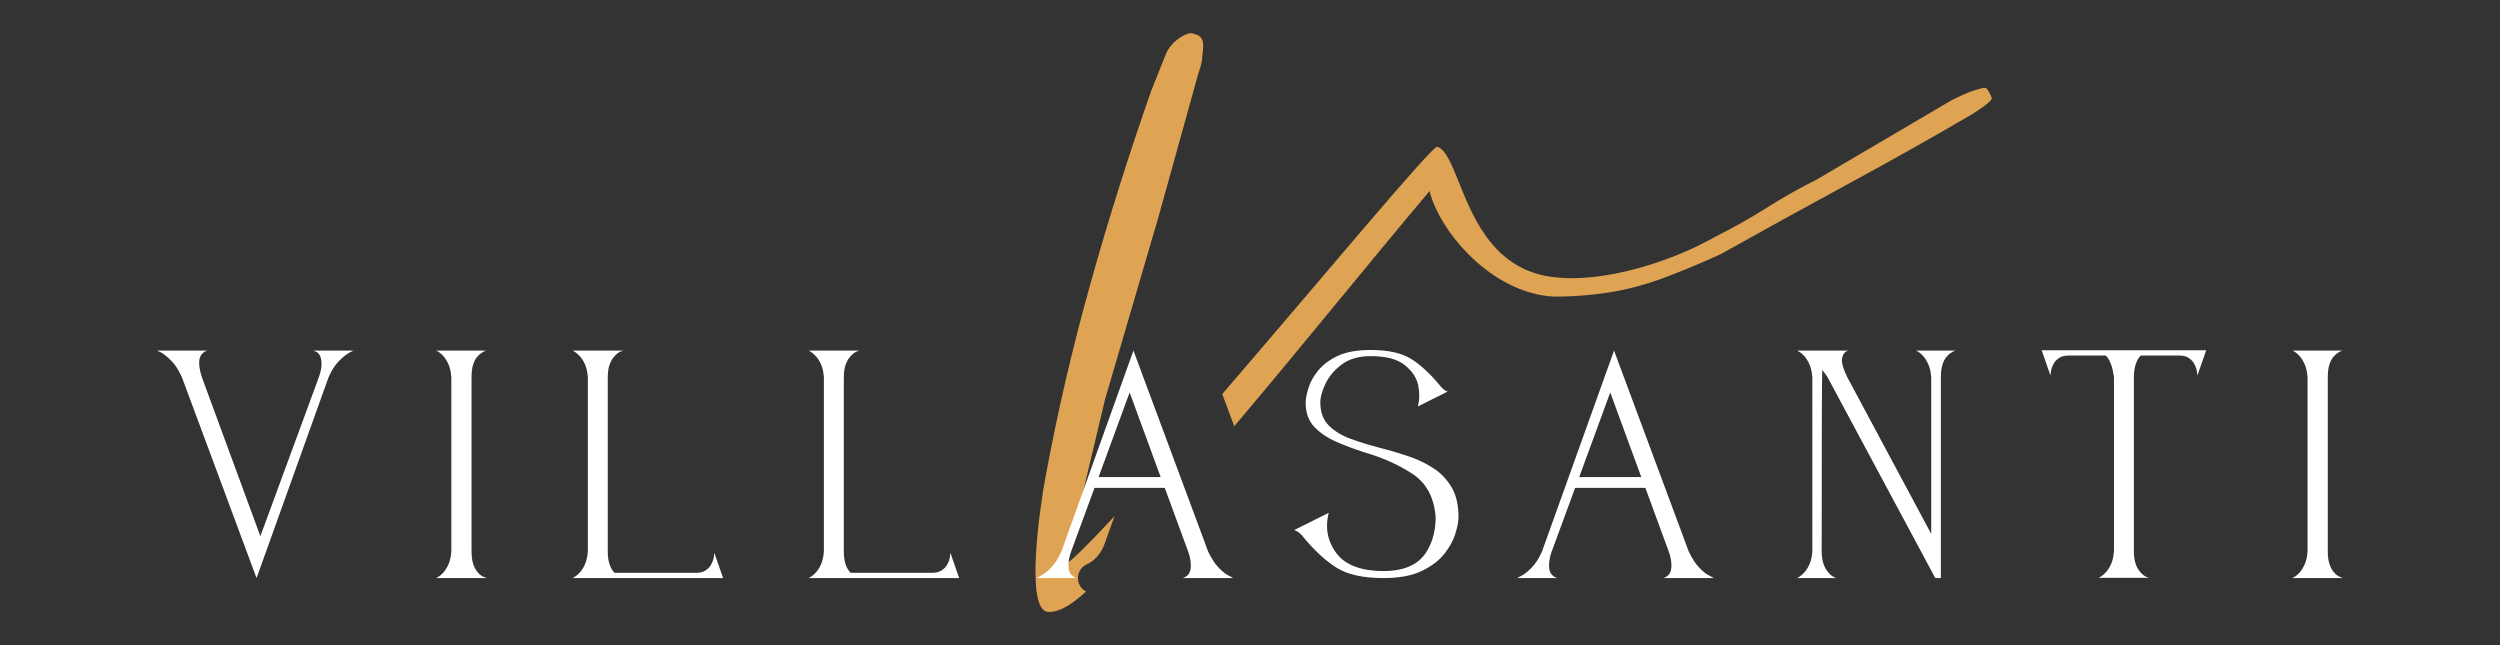 <?xml version="1.0" encoding="utf-8"?>
<!-- Generator: Adobe Illustrator 16.0.0, SVG Export Plug-In . SVG Version: 6.00 Build 0)  -->
<!DOCTYPE svg PUBLIC "-//W3C//DTD SVG 1.1//EN" "http://www.w3.org/Graphics/SVG/1.1/DTD/svg11.dtd">
<svg version="1.1" id="Layer_1" xmlns="http://www.w3.org/2000/svg" xmlns:xlink="http://www.w3.org/1999/xlink" x="0px" y="0px"
	 width="620px" height="160px" viewBox="0 12 620 160" enable-background="new 0 12 620 160" xml:space="preserve">
<rect x="0" y="12" width="620" height="160" fill="#333333" stroke="none"/>
<g>
	<path fill="#DEA353" d="M356.423,48.386c-1.157-0.356-28.377,32.38-53.302,61.336l2.97,7.989
		c16.256-19.192,31.716-38.472,48.44-58.335c2.462,10.009,15.386,25.488,31.002,26.186c2.429-0.003,4.855-0.105,7.276-0.308
		c2.458-0.204,4.912-0.487,7.342-0.916c4.461-0.786,8.829-2.035,13.062-3.647c4.553-1.734,9.045-3.624,13.48-5.637
		c10.518-5.889,21.073-11.709,31.671-17.449c10.386-5.625,20.68-11.419,30.882-17.369c1.392-0.924,3.157-2.033,4.323-3.201
		c0.13-0.129,0.354-0.373,0.371-0.572c0.031-0.361-0.34-1.052-0.512-1.352l-0.063-0.113l-0.06-0.117
		c-0.147-0.297-0.486-0.91-0.826-1.041c-0.416-0.159-1.316,0.111-1.709,0.241l-0.176,0.058l-0.179,0.046
		c-2.181,0.546-4.617,1.788-6.64,2.8l-33.088,19.463l-0.146,0.074c-4.188,2.098-8.271,4.398-12.229,6.898
		c-4.194,2.649-8.52,5.092-12.955,7.314c-10.883,6.199-27.69,11.498-39.916,9.998C363.112,78.324,362.655,50.303,356.423,48.386
		L356.423,48.386z M276.399,139.999c-5.363,5.805-9.618,10.098-12.087,12.006l9.725-40.899l13.255-45.267l9.779-35.208l0.037-0.113
		c0.369-1.127,1.052-3.141,1.052-4.307v-0.374l0.057-0.369c0.169-1.093,0.372-2.86-0.19-3.874c-0.333-0.6-0.945-0.902-1.582-1.094
		l-0.208-0.063l-0.201-0.08c-0.918-0.367-2.081,0.198-2.869,0.658c-1.669,0.973-2.957,2.256-3.853,3.969l-3.771,9.428
		c-5.553,15.811-10.599,31.798-15.116,47.934c-4.48,16.001-8.251,32.205-11.253,48.546c-1.013,5.513-5.207,32.433,0.742,32.857
		c3.15,0.225,6.851-2.664,9.433-5.057c-0.654-0.336-1.214-0.867-1.586-1.566c-0.975-1.826-0.283-4.098,1.544-5.072l1.089-0.58
		l0.088-0.045c0.082-0.041,0.236-0.151,0.464-0.332c0.269-0.213,0.608-0.524,1.021-0.938c0.31-0.311,0.603-0.68,0.88-1.111
		c0.331-0.516,0.633-1.069,0.905-1.664L276.399,139.999z"/>
	<g>
		<path fill="#FFFFFF" d="M63.627,155.362L45.11,105.551c-0.774-1.743-1.646-3.097-2.613-4.065c-0.97-0.969-1.792-1.646-2.47-2.033
			l-1.089-0.508h12.563l-0.291,0.071c-0.533,0.194-0.97,0.534-1.308,1.018c-0.339,0.484-0.508,1.138-0.508,1.961
			c0,1.016,0.242,2.25,0.727,3.703l14.449,39.281l14.45-39.281c0.483-1.355,0.727-2.469,0.727-3.34c0-1.5-0.389-2.518-1.162-3.051
			l-0.872-0.362h9.948l-1.018,0.508c-0.726,0.388-1.574,1.064-2.542,2.033c-0.969,0.969-1.84,2.322-2.614,4.065L63.627,155.362z"/>
		<path fill="#FFFFFF" d="M108.154,155.362l0.509-0.29c0.387-0.192,0.81-0.545,1.271-1.054c0.459-0.508,0.883-1.186,1.271-2.032
			c0.387-0.847,0.628-1.925,0.726-3.231v-43.203c-0.098-1.307-0.339-2.384-0.726-3.23c-0.389-0.848-0.813-1.525-1.271-2.033
			c-0.46-0.508-0.86-0.859-1.198-1.053c-0.339-0.193-0.532-0.291-0.581-0.291h12.563l-0.363,0.071
			c-0.243,0.099-0.557,0.268-0.943,0.509c-0.389,0.242-0.775,0.605-1.162,1.089c-0.389,0.483-0.702,1.125-0.944,1.924
			c-0.243,0.799-0.363,1.828-0.363,3.086v42.985c0,1.26,0.12,2.287,0.363,3.086c0.242,0.799,0.556,1.452,0.944,1.961
			c0.387,0.508,0.773,0.884,1.162,1.125c0.387,0.243,0.7,0.389,0.943,0.436l0.363,0.146H108.154z"/>
		<path fill="#FFFFFF" d="M179.332,155.362h-37.323l0.508-0.29c0.338-0.192,0.75-0.545,1.234-1.054
			c0.482-0.508,0.919-1.186,1.307-2.032c0.387-0.847,0.628-1.925,0.727-3.231v-43.203c-0.099-1.307-0.34-2.384-0.727-3.23
			c-0.388-0.848-0.824-1.525-1.307-2.033c-0.484-0.508-0.896-0.859-1.234-1.053l-0.508-0.291h12.562l-0.362,0.145
			c-0.291,0.049-0.617,0.207-0.98,0.473c-0.363,0.267-0.738,0.642-1.125,1.125c-0.388,0.483-0.714,1.125-0.979,1.924
			c-0.268,0.798-0.399,1.828-0.399,3.086v43.059c0,2.371,0.556,4.139,1.67,5.301h20.259c0.871,0,1.598-0.17,2.179-0.51
			c0.581-0.338,1.027-0.75,1.343-1.233c0.313-0.483,0.544-0.968,0.689-1.452c0.146-0.482,0.219-0.896,0.219-1.234l0.072-0.508
			L179.332,155.362z"/>
		<path fill="#FFFFFF" d="M237.873,155.362h-37.322l0.508-0.29c0.338-0.192,0.75-0.545,1.234-1.054
			c0.482-0.508,0.919-1.186,1.307-2.032c0.387-0.847,0.628-1.925,0.727-3.231v-43.203c-0.099-1.307-0.34-2.384-0.727-3.23
			c-0.388-0.848-0.824-1.525-1.307-2.033c-0.484-0.508-0.896-0.859-1.234-1.053l-0.508-0.291h12.562l-0.362,0.145
			c-0.291,0.049-0.617,0.207-0.98,0.473c-0.363,0.267-0.738,0.642-1.125,1.125c-0.388,0.483-0.714,1.125-0.979,1.924
			c-0.268,0.798-0.399,1.828-0.399,3.086v43.059c0,2.371,0.556,4.139,1.67,5.301h20.259c0.871,0,1.598-0.17,2.179-0.51
			c0.581-0.338,1.027-0.75,1.343-1.233c0.313-0.483,0.544-0.968,0.689-1.452c0.146-0.482,0.219-0.896,0.219-1.234l0.072-0.508
			L237.873,155.362z"/>
		<path fill="#FFFFFF" d="M293.22,155.362c0.193,0,0.483-0.12,0.871-0.363c0.823-0.482,1.233-1.402,1.233-2.759
			c0-1.162-0.242-2.371-0.726-3.631l-5.736-15.611h-17.427l-5.735,15.611c-0.484,1.26-0.727,2.494-0.727,3.703
			c0,0.823,0.169,1.478,0.508,1.961c0.338,0.483,0.774,0.823,1.308,1.017l0.218,0.072h-9.948l1.089-0.581
			c0.678-0.338,1.5-0.991,2.47-1.96c0.968-0.968,1.839-2.324,2.613-4.066l17.862-49.811l18.516,49.811
			c0.823,1.742,1.707,3.1,2.65,4.066c0.944,0.969,1.779,1.622,2.505,1.96l1.089,0.581H293.22z M280.148,109.327l-7.696,20.984
			h15.394L280.148,109.327z"/>
		<path fill="#FFFFFF" d="M331.395,152.748c-2.734-1.741-5.481-4.284-8.242-7.624l-0.145-0.218c-0.63-0.728-1.307-1.209-2.033-1.452
			l8.568-4.283c-0.291,1.017-0.437,2.104-0.437,3.268c0,2.131,0.604,4.139,1.815,6.025c2.129,3.438,6.195,5.156,12.198,5.156
			c5.131,0,8.688-1.598,10.674-4.793c1.5-2.42,2.251-5.275,2.251-8.568c-0.389-4.938-2.323-8.53-5.81-10.781
			c-3.485-2.251-7.405-4.006-11.764-5.266c-2.566-0.822-4.95-1.718-7.152-2.687c-2.202-0.968-4.006-2.202-5.408-3.703
			c-1.404-1.5-2.105-3.485-2.105-5.954c0-0.871,0.218-2.045,0.653-3.521s1.233-2.94,2.396-4.393
			c1.161-1.453,2.783-2.674,4.864-3.667c2.081-0.992,4.816-1.489,8.205-1.489c4.356,0,7.721,0.751,10.094,2.251
			c2.371,1.501,4.743,3.703,7.115,6.608c0.242,0.291,0.509,0.569,0.799,0.834c0.291,0.267,0.653,0.473,1.09,0.616l-7.407,3.704
			c0.242-0.872,0.363-1.767,0.363-2.688c0-0.871-0.098-1.767-0.29-2.686c-0.436-1.889-1.574-3.547-3.413-4.975
			c-1.84-1.427-4.623-2.142-8.351-2.142c-2.904,0-5.276,0.679-7.115,2.033c-1.841,1.355-3.195,2.94-4.065,4.756
			c-0.871,1.815-1.308,3.375-1.308,4.684c0,2.42,0.7,4.332,2.105,5.735c1.402,1.404,3.242,2.519,5.519,3.34
			c2.274,0.823,4.72,1.573,7.333,2.251c2.324,0.581,4.623,1.26,6.898,2.033c2.273,0.773,4.345,1.768,6.208,2.977
			c1.862,1.211,3.363,2.785,4.502,4.721c1.137,1.937,1.707,4.404,1.707,7.406c0,1.017-0.255,2.373-0.764,4.065
			c-0.509,1.695-1.429,3.377-2.76,5.047c-1.331,1.671-3.207,3.086-5.627,4.248c-2.421,1.161-5.567,1.742-9.438,1.742
			C338.038,155.362,334.129,154.491,331.395,152.748z"/>
		<path fill="#FFFFFF" d="M412.409,155.362c0.192,0,0.482-0.12,0.871-0.363c0.822-0.482,1.234-1.402,1.234-2.759
			c0-1.162-0.243-2.371-0.727-3.631l-5.736-15.611h-17.427l-5.736,15.611c-0.484,1.26-0.726,2.494-0.726,3.703
			c0,0.823,0.169,1.478,0.508,1.961c0.338,0.483,0.772,0.823,1.307,1.017l0.219,0.072h-9.947l1.089-0.581
			c0.678-0.338,1.5-0.991,2.469-1.96c0.968-0.968,1.84-2.324,2.614-4.066l17.862-49.811l18.516,49.811
			c0.823,1.742,1.707,3.1,2.649,4.066c0.944,0.969,1.779,1.622,2.507,1.96l1.089,0.581H412.409z M399.34,109.327l-7.697,20.984
			h15.395L399.34,109.327z"/>
		<path fill="#FFFFFF" d="M479.954,155.362l-26.721-49.812c-0.437-0.677-0.871-1.281-1.309-1.814
			c-0.097,0.533-0.145,15.49-0.145,44.873c0,2.179,0.459,3.849,1.379,5.011c0.629,0.871,1.308,1.428,2.033,1.67l0.437,0.072h-9.948
			l0.508-0.29c0.34-0.192,0.75-0.545,1.234-1.054c0.482-0.508,0.92-1.186,1.309-2.032c0.387-0.847,0.627-1.925,0.726-3.231v-43.203
			c-0.099-1.307-0.339-2.384-0.726-3.23c-0.389-0.848-0.813-1.525-1.271-2.033c-0.461-0.508-0.884-0.859-1.271-1.053l-0.508-0.291
			h12.779l-0.218,0.071c-0.099,0-0.23,0.05-0.399,0.146c-0.17,0.098-0.339,0.254-0.508,0.472c-0.17,0.219-0.303,0.485-0.398,0.799
			c-0.099,0.315-0.146,0.716-0.146,1.198c0.098,1.018,0.557,2.35,1.38,3.994l20.767,38.774v-38.848
			c-0.098-1.307-0.338-2.384-0.726-3.23c-0.39-0.848-0.812-1.525-1.271-2.033s-0.859-0.859-1.197-1.053
			c-0.34-0.193-0.533-0.291-0.581-0.291h9.946l-0.362,0.071c-0.242,0.099-0.558,0.268-0.942,0.509
			c-0.389,0.242-0.775,0.605-1.162,1.089c-0.389,0.483-0.703,1.125-0.943,1.924c-0.243,0.799-0.363,1.828-0.363,3.086v49.738
			L479.954,155.362L479.954,155.362z"/>
		<path fill="#FFFFFF" d="M520.487,155.29l0.509-0.291c0.338-0.191,0.749-0.544,1.233-1.053c0.482-0.508,0.92-1.186,1.308-2.033
			c0.387-0.847,0.629-1.924,0.726-3.23v-43.131c-0.339-2.613-1.017-4.403-2.031-5.373h-9.223c-0.921,0-1.658,0.17-2.215,0.509
			c-0.559,0.339-0.993,0.751-1.309,1.233c-0.314,0.484-0.543,0.969-0.688,1.452c-0.146,0.484-0.218,0.896-0.218,1.234l-0.072,0.508
			l-2.179-6.245h40.808l-2.179,6.245l-0.072-0.508c0-0.338-0.071-0.75-0.218-1.234c-0.146-0.483-0.376-0.968-0.689-1.452
			c-0.314-0.482-0.752-0.895-1.308-1.233c-0.557-0.339-1.271-0.509-2.142-0.509h-9.657c-1.114,1.21-1.67,3.026-1.67,5.446v43.058
			c0,2.131,0.459,3.775,1.379,4.938c0.629,0.823,1.331,1.355,2.105,1.598l0.362,0.072H520.487L520.487,155.29z"/>
		<path fill="#FFFFFF" d="M568.5,155.362l0.508-0.29c0.388-0.192,0.812-0.545,1.271-1.054c0.459-0.508,0.883-1.186,1.271-2.032
			c0.387-0.847,0.628-1.925,0.727-3.231v-43.203c-0.099-1.307-0.34-2.384-0.727-3.23c-0.388-0.848-0.812-1.525-1.271-2.033
			c-0.461-0.508-0.86-0.859-1.198-1.053c-0.34-0.193-0.533-0.291-0.581-0.291h12.562l-0.362,0.071
			c-0.242,0.099-0.558,0.268-0.943,0.509c-0.388,0.242-0.774,0.605-1.162,1.089s-0.702,1.125-0.942,1.924
			c-0.243,0.799-0.363,1.828-0.363,3.086v42.985c0,1.26,0.12,2.287,0.363,3.086c0.24,0.799,0.556,1.452,0.942,1.961
			c0.388,0.508,0.774,0.884,1.162,1.125c0.387,0.243,0.701,0.389,0.943,0.436l0.362,0.146H568.5z"/>
	</g>
</g>
</svg>
